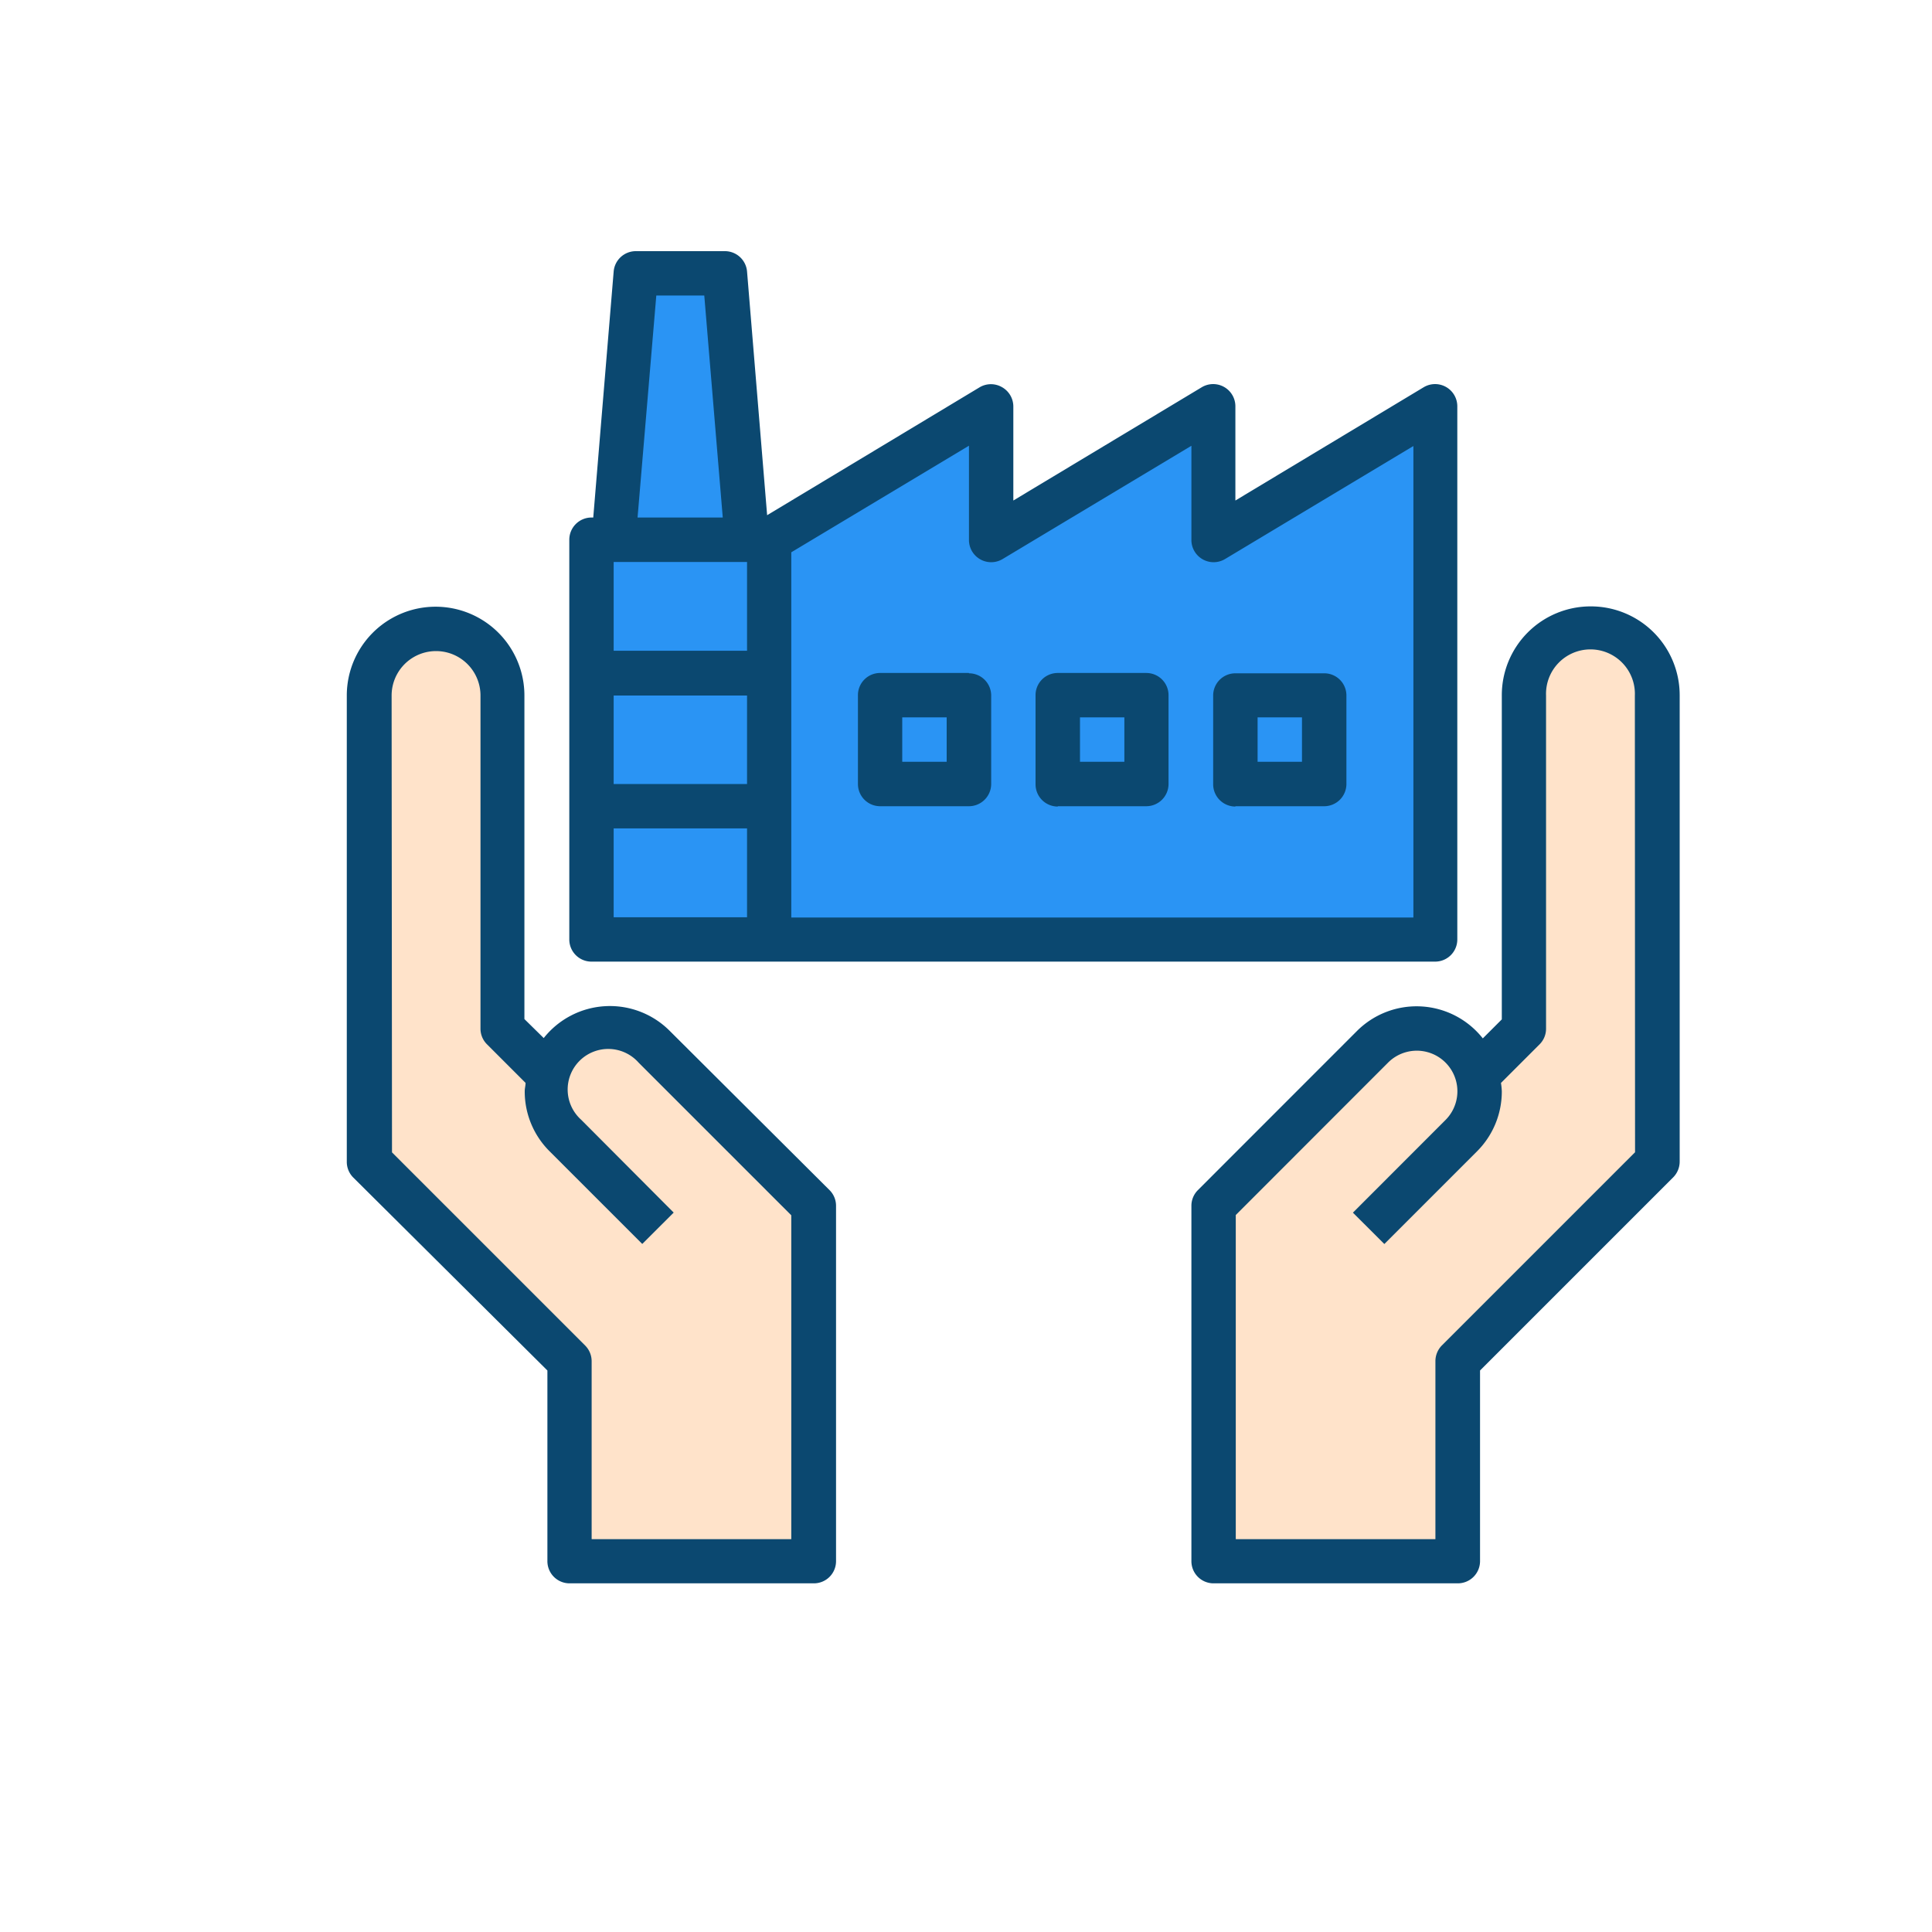 <?xml version="1.0" encoding="UTF-8"?><svg xmlns="http://www.w3.org/2000/svg" viewBox="0 0 300 300" x="0px" y="0px" width="300px" height="300px" version="1.1" xmlns:xlink="http://www.w3.org/1999/xlink"><title>Investment Colored Icons</title><g id="Layer_2" data-name="Layer 2"><polygon points="91.84 145.04 222.79 145.04 222.79 63.85 188.38 82.23 188.38 63.85 156.15 82.23 152.32 63.85 115.81 84.02 111.98 42.15 98.7 42.15 93.6 83.25 91.84 145.04" style="fill:#2a94f4;"/><path d="M97.17,160.62l27.32,25.27v54.9s-37.79.76-37,0,0-29.11,0-29.11L57.6,181V104.5s7.23-12,14.29-7a17,17,0,0,1,7,13l-.76,48.26,6.72,7S90.87,160.36,97.17,160.62Z" style="fill:#ffe3ca;"/><path d="M216.66,160.62l-27.32,25.27v54.9s37.79.76,37,0,0-29.11,0-29.11L256.23,181V104.5s-7.23-12-14.29-7a17,17,0,0,0-7,13l.76,48.26-6.72,7S223,160.36,216.66,160.62Z" style="fill:#ffe3ca;"/><polygon points="115.21 82.06 112.66 42.91 98.61 42.91 95.3 82.92 92.75 87 91.04 146.23 119.3 145.38 118.28 83.25 115.21 82.06" style="fill:#2a94f4;"/><polygon points="136.66 108.11 150.36 108.53 149.6 120.53 139.64 120.53 136.15 108.62 136.66 108.11" style="fill:#2a94f4;"/><polygon points="164.96 108.11 164.96 122.83 175.81 122.83 175.81 109.55 164.96 108.11" style="fill:#2a94f4;"/><polygon points="193.98 107.25 203.81 107.85 204.06 120.92 193.98 120.92 193.98 107.25" style="fill:#2a94f4;"/></g><g id="Layer_1" data-name="Layer 1"><path d="M85,212.81v29.6a3.44,3.44,0,0,0,3.45,3.45h37.92a3.44,3.44,0,0,0,3.45-3.45V187.25a3.43,3.43,0,0,0-1-2.44L104,160.08a13.11,13.11,0,0,0-19.57,1.11l-3-2.95V108a13.79,13.79,0,0,0-27.58,0v72.4a3.43,3.43,0,0,0,1,2.44ZM60.81,108a6.9,6.9,0,0,1,13.8,0v51.71a3.42,3.42,0,0,0,1,2.44l6,6c0,.43-.13.85-.13,1.29a13.09,13.09,0,0,0,3.87,9.34l14.38,14.38,4.88-4.87L90.24,173.87A6.3,6.3,0,1,1,99.16,165l23.71,23.71V239h-31V211.38a3.45,3.45,0,0,0-1-2.44l-30-30Zm0,0" style="fill:#0b4870;"/><path d="M247,94.16A13.79,13.79,0,0,0,233.2,108v50.29l-2.95,2.95a13.1,13.1,0,0,0-19.58-1.11L186,184.81a3.43,3.43,0,0,0-1,2.44v55.16a3.44,3.44,0,0,0,3.44,3.45h37.93a3.45,3.45,0,0,0,3.45-3.45v-29.6l30-30a3.48,3.48,0,0,0,1-2.44V108A13.79,13.79,0,0,0,247,94.16Zm6.89,84.76-30,30a3.49,3.49,0,0,0-1,2.44V239h-31V188.67L215.54,165a6.3,6.3,0,1,1,8.92,8.91l-14.38,14.39,4.88,4.87,14.38-14.38a13.12,13.12,0,0,0,3.86-9.34,11.05,11.05,0,0,0-.13-1.29l6-6a3.42,3.42,0,0,0,1-2.44V108a6.9,6.9,0,1,1,13.79,0Zm0,0" style="fill:#0b4870;"/><path d="M155.61,60.13a3.44,3.44,0,0,0-3.48,0L119.12,80,116,42.15A3.45,3.45,0,0,0,112.53,39H98.74a3.45,3.45,0,0,0-3.45,3.16L92.12,80.36h-.28a3.45,3.45,0,0,0-3.44,3.45v62.06a3.44,3.44,0,0,0,3.44,3.45h131a3.44,3.44,0,0,0,3.45-3.45V63.13a3.45,3.45,0,0,0-5.22-3L191.83,77.72V63.13a3.45,3.45,0,0,0-5.22-3L157.35,77.72V63.13a3.45,3.45,0,0,0-1.74-3Zm-53.7-14.24h7.45l2.87,34.47H99ZM116,142.43H95.29v-13.8H116Zm0-20.69H95.29V108H116Zm0-20.69H95.29V87.26H116Zm69-31.83V83.81a3.45,3.45,0,0,0,5.22,3l29.25-17.55v73.21H122.87V85.76l27.59-16.55v14.6a3.45,3.45,0,0,0,5.22,3Zm0,0" style="fill:#0b4870;"/><path d="M150.46,104.5H136.67a3.44,3.44,0,0,0-3.45,3.45v13.79a3.45,3.45,0,0,0,3.45,3.45h13.79a3.46,3.46,0,0,0,3.45-3.45V108a3.45,3.45,0,0,0-3.45-3.45ZM147,118.29h-6.9v-6.9H147Zm0,0" style="fill:#0b4870;"/><path d="M164.25,125.19H178a3.46,3.46,0,0,0,3.45-3.45V108A3.45,3.45,0,0,0,178,104.5H164.25A3.44,3.44,0,0,0,160.8,108v13.79a3.45,3.45,0,0,0,3.45,3.45Zm3.45-13.8h6.89v6.9H167.7Zm0,0" style="fill:#0b4870;"/><path d="M191.83,125.19h13.79a3.45,3.45,0,0,0,3.45-3.45V108a3.44,3.44,0,0,0-3.45-3.45H191.83a3.45,3.45,0,0,0-3.45,3.45v13.79a3.46,3.46,0,0,0,3.45,3.45Zm3.45-13.8h6.89v6.9h-6.89Zm0,0" style="fill:#0b4870;"/></g></svg>